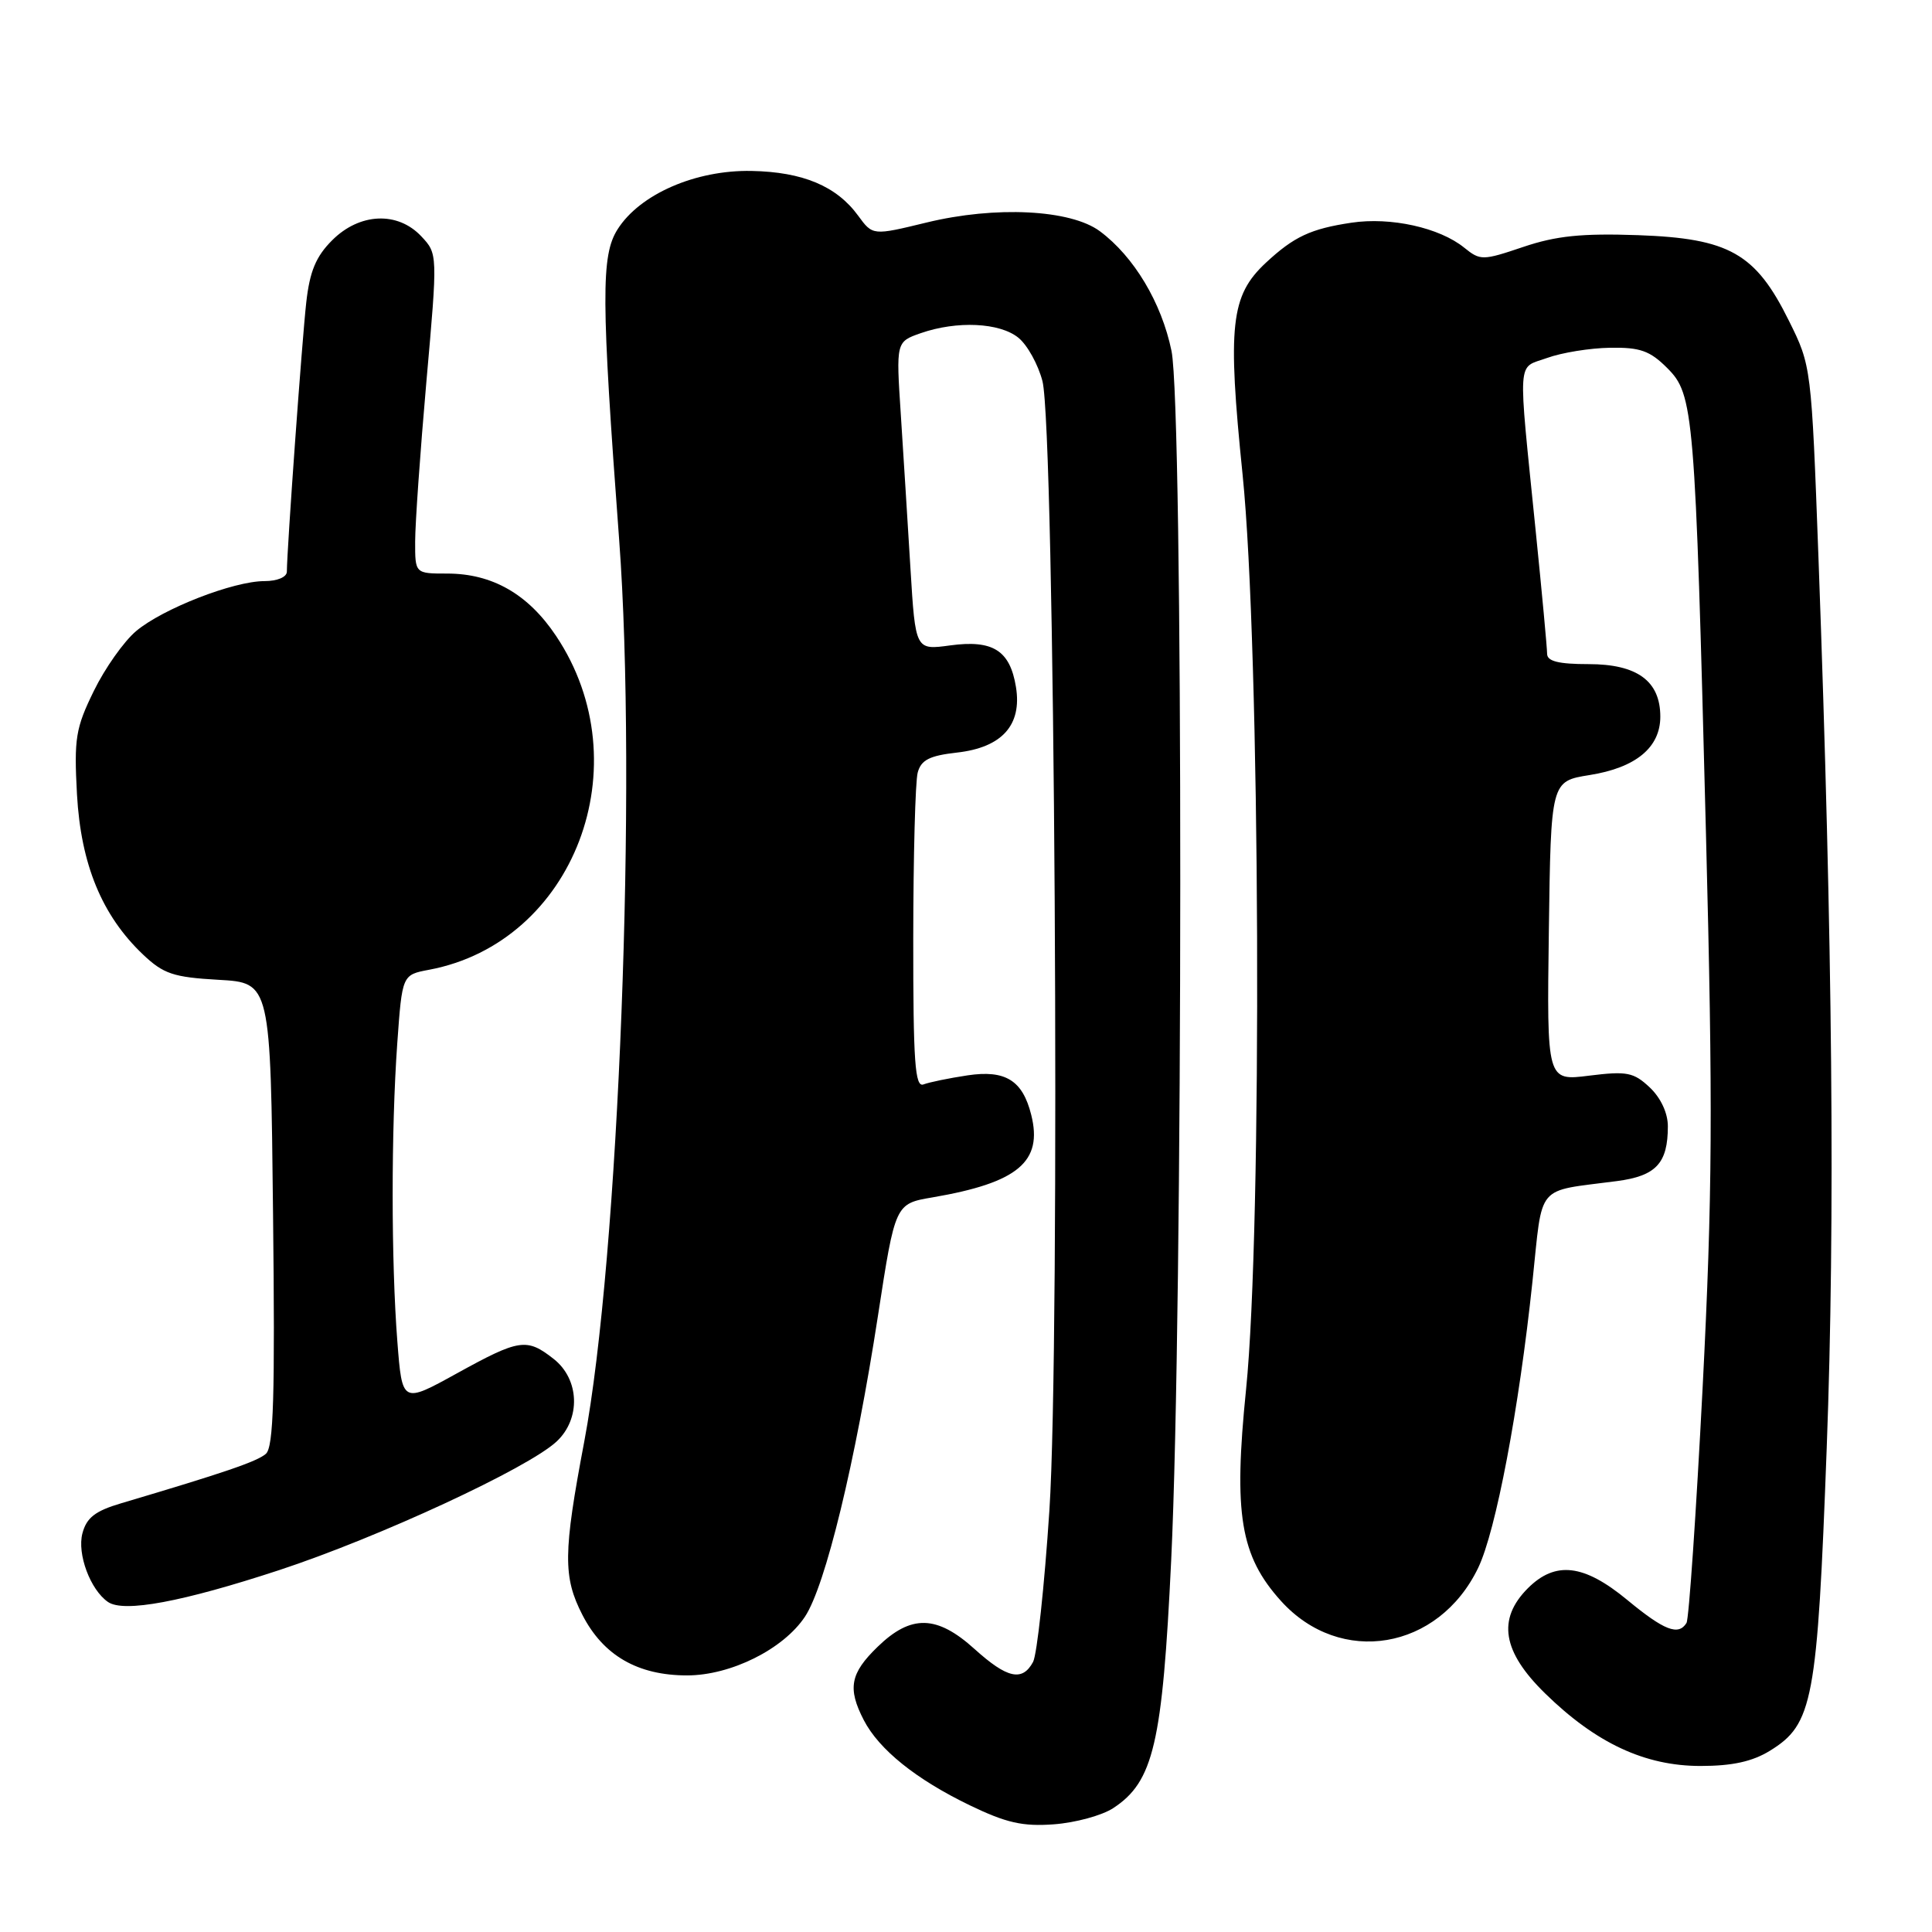 <?xml version="1.0" encoding="UTF-8" standalone="no"?>
<!DOCTYPE svg PUBLIC "-//W3C//DTD SVG 1.1//EN" "http://www.w3.org/Graphics/SVG/1.1/DTD/svg11.dtd" >
<svg xmlns="http://www.w3.org/2000/svg" xmlns:xlink="http://www.w3.org/1999/xlink" version="1.1" viewBox="0 0 256 256">
 <g >
 <path fill="currentColor"
d=" M 147.50 239.59 C 152.85 236.09 154.03 231.05 155.19 206.71 C 156.77 173.75 156.80 54.08 155.23 46.50 C 153.92 40.11 150.25 33.99 145.74 30.64 C 141.86 27.76 131.91 27.26 122.76 29.49 C 115.64 31.22 115.64 31.22 113.71 28.58 C 110.85 24.66 106.38 22.78 99.57 22.65 C 92.16 22.51 84.78 25.73 81.83 30.39 C 79.63 33.86 79.66 39.54 82.04 71.50 C 84.44 103.61 82.00 166.75 77.42 191.00 C 74.62 205.79 74.59 208.96 77.18 214.00 C 79.94 219.36 84.50 222.00 91.04 222.00 C 96.83 222.00 103.80 218.53 106.66 214.22 C 109.37 210.15 113.35 193.75 116.34 174.31 C 118.62 159.50 118.62 159.50 123.56 158.66 C 134.88 156.72 138.21 153.94 136.64 147.71 C 135.50 143.15 133.22 141.74 128.21 142.49 C 125.75 142.86 123.13 143.40 122.37 143.69 C 121.24 144.12 121.00 140.78 121.01 124.36 C 121.02 113.44 121.28 103.54 121.60 102.37 C 122.05 100.70 123.16 100.13 126.80 99.72 C 132.77 99.05 135.44 96.08 134.62 91.03 C 133.83 86.18 131.56 84.75 125.90 85.52 C 121.30 86.15 121.30 86.15 120.64 75.32 C 120.28 69.37 119.70 60.18 119.36 54.89 C 118.73 45.29 118.73 45.29 122.02 44.14 C 126.80 42.48 132.46 42.74 134.94 44.75 C 136.13 45.71 137.56 48.30 138.13 50.50 C 139.77 56.81 140.51 177.90 139.05 200.13 C 138.39 210.19 137.41 219.22 136.89 220.21 C 135.47 222.85 133.46 222.41 129.13 218.50 C 124.14 213.99 120.72 213.91 116.30 218.20 C 112.65 221.73 112.28 223.71 114.46 227.93 C 116.48 231.83 121.38 235.77 128.50 239.21 C 133.33 241.54 135.51 242.04 139.66 241.73 C 142.49 241.52 146.02 240.56 147.50 239.59 Z  M 234.53 231.98 C 240.23 228.46 240.80 225.46 242.05 191.83 C 243.18 161.72 242.83 125.00 240.96 74.00 C 240.02 48.57 240.01 48.48 237.04 42.50 C 232.62 33.56 229.13 31.59 217.05 31.16 C 209.59 30.90 206.19 31.25 201.84 32.72 C 196.45 34.54 196.15 34.54 194.02 32.82 C 190.74 30.16 184.27 28.73 179.07 29.51 C 173.66 30.32 171.45 31.36 167.73 34.82 C 163.06 39.18 162.63 43.12 164.65 62.89 C 166.99 85.75 167.28 162.84 165.11 184.10 C 163.43 200.63 164.34 206.16 169.74 212.14 C 177.61 220.85 190.62 218.66 195.87 207.74 C 198.21 202.87 201.27 186.76 203.06 169.80 C 204.46 156.63 203.36 157.94 214.25 156.50 C 219.44 155.82 221.00 154.14 221.00 149.24 C 221.00 147.48 220.06 145.47 218.60 144.09 C 216.46 142.08 215.57 141.91 210.57 142.53 C 204.96 143.24 204.96 143.24 205.23 123.38 C 205.50 103.52 205.50 103.52 210.62 102.70 C 216.75 101.73 220.00 99.05 220.00 94.96 C 220.00 90.24 216.94 88.00 210.50 88.00 C 206.51 88.00 205.00 87.62 205.00 86.63 C 205.00 85.88 204.32 78.56 203.49 70.38 C 201.11 46.82 200.97 48.89 205.00 47.43 C 206.93 46.73 210.67 46.12 213.33 46.08 C 217.32 46.01 218.63 46.48 220.91 48.76 C 224.44 52.29 224.61 54.35 226.05 110.50 C 226.98 146.72 226.91 158.28 225.61 183.80 C 224.75 200.47 223.79 214.53 223.47 215.05 C 222.40 216.78 220.52 216.05 215.62 212.00 C 209.87 207.25 206.10 206.81 202.45 210.45 C 198.36 214.55 199.07 218.86 204.75 224.40 C 211.48 230.98 217.96 234.00 225.33 234.00 C 229.54 234.00 232.21 233.41 234.53 231.98 Z  M 36.99 208.05 C 50.16 203.72 69.97 194.54 73.75 191.01 C 76.98 188.00 76.80 182.77 73.37 180.07 C 69.79 177.26 68.84 177.40 60.52 181.99 C 53.29 185.98 53.29 185.98 52.65 177.74 C 51.83 167.15 51.82 149.78 52.64 138.24 C 53.29 129.17 53.29 129.17 56.85 128.50 C 76.09 124.89 85.07 101.29 73.68 84.26 C 69.98 78.72 65.23 76.00 59.25 76.00 C 55.00 76.00 55.00 76.00 55.01 71.75 C 55.01 69.41 55.68 59.88 56.50 50.56 C 58.00 33.63 58.00 33.63 55.82 31.31 C 52.69 27.98 47.65 28.20 44.02 31.83 C 41.86 33.98 41.04 35.96 40.58 40.08 C 40.03 44.95 38.03 72.66 38.01 75.75 C 38.00 76.47 36.74 77.00 35.04 77.00 C 30.94 77.00 21.57 80.65 18.04 83.62 C 16.42 84.98 13.90 88.55 12.43 91.56 C 10.02 96.48 9.80 97.85 10.20 105.26 C 10.72 114.54 13.50 121.30 18.94 126.47 C 21.66 129.05 22.96 129.49 28.96 129.83 C 35.85 130.22 35.85 130.22 36.18 160.86 C 36.45 185.03 36.25 191.74 35.23 192.64 C 34.06 193.66 29.72 195.14 16.06 199.19 C 12.61 200.21 11.47 201.10 10.92 203.18 C 10.20 205.91 11.97 210.66 14.31 212.27 C 16.40 213.71 24.14 212.27 36.99 208.05 Z "/>
</g>
</svg>